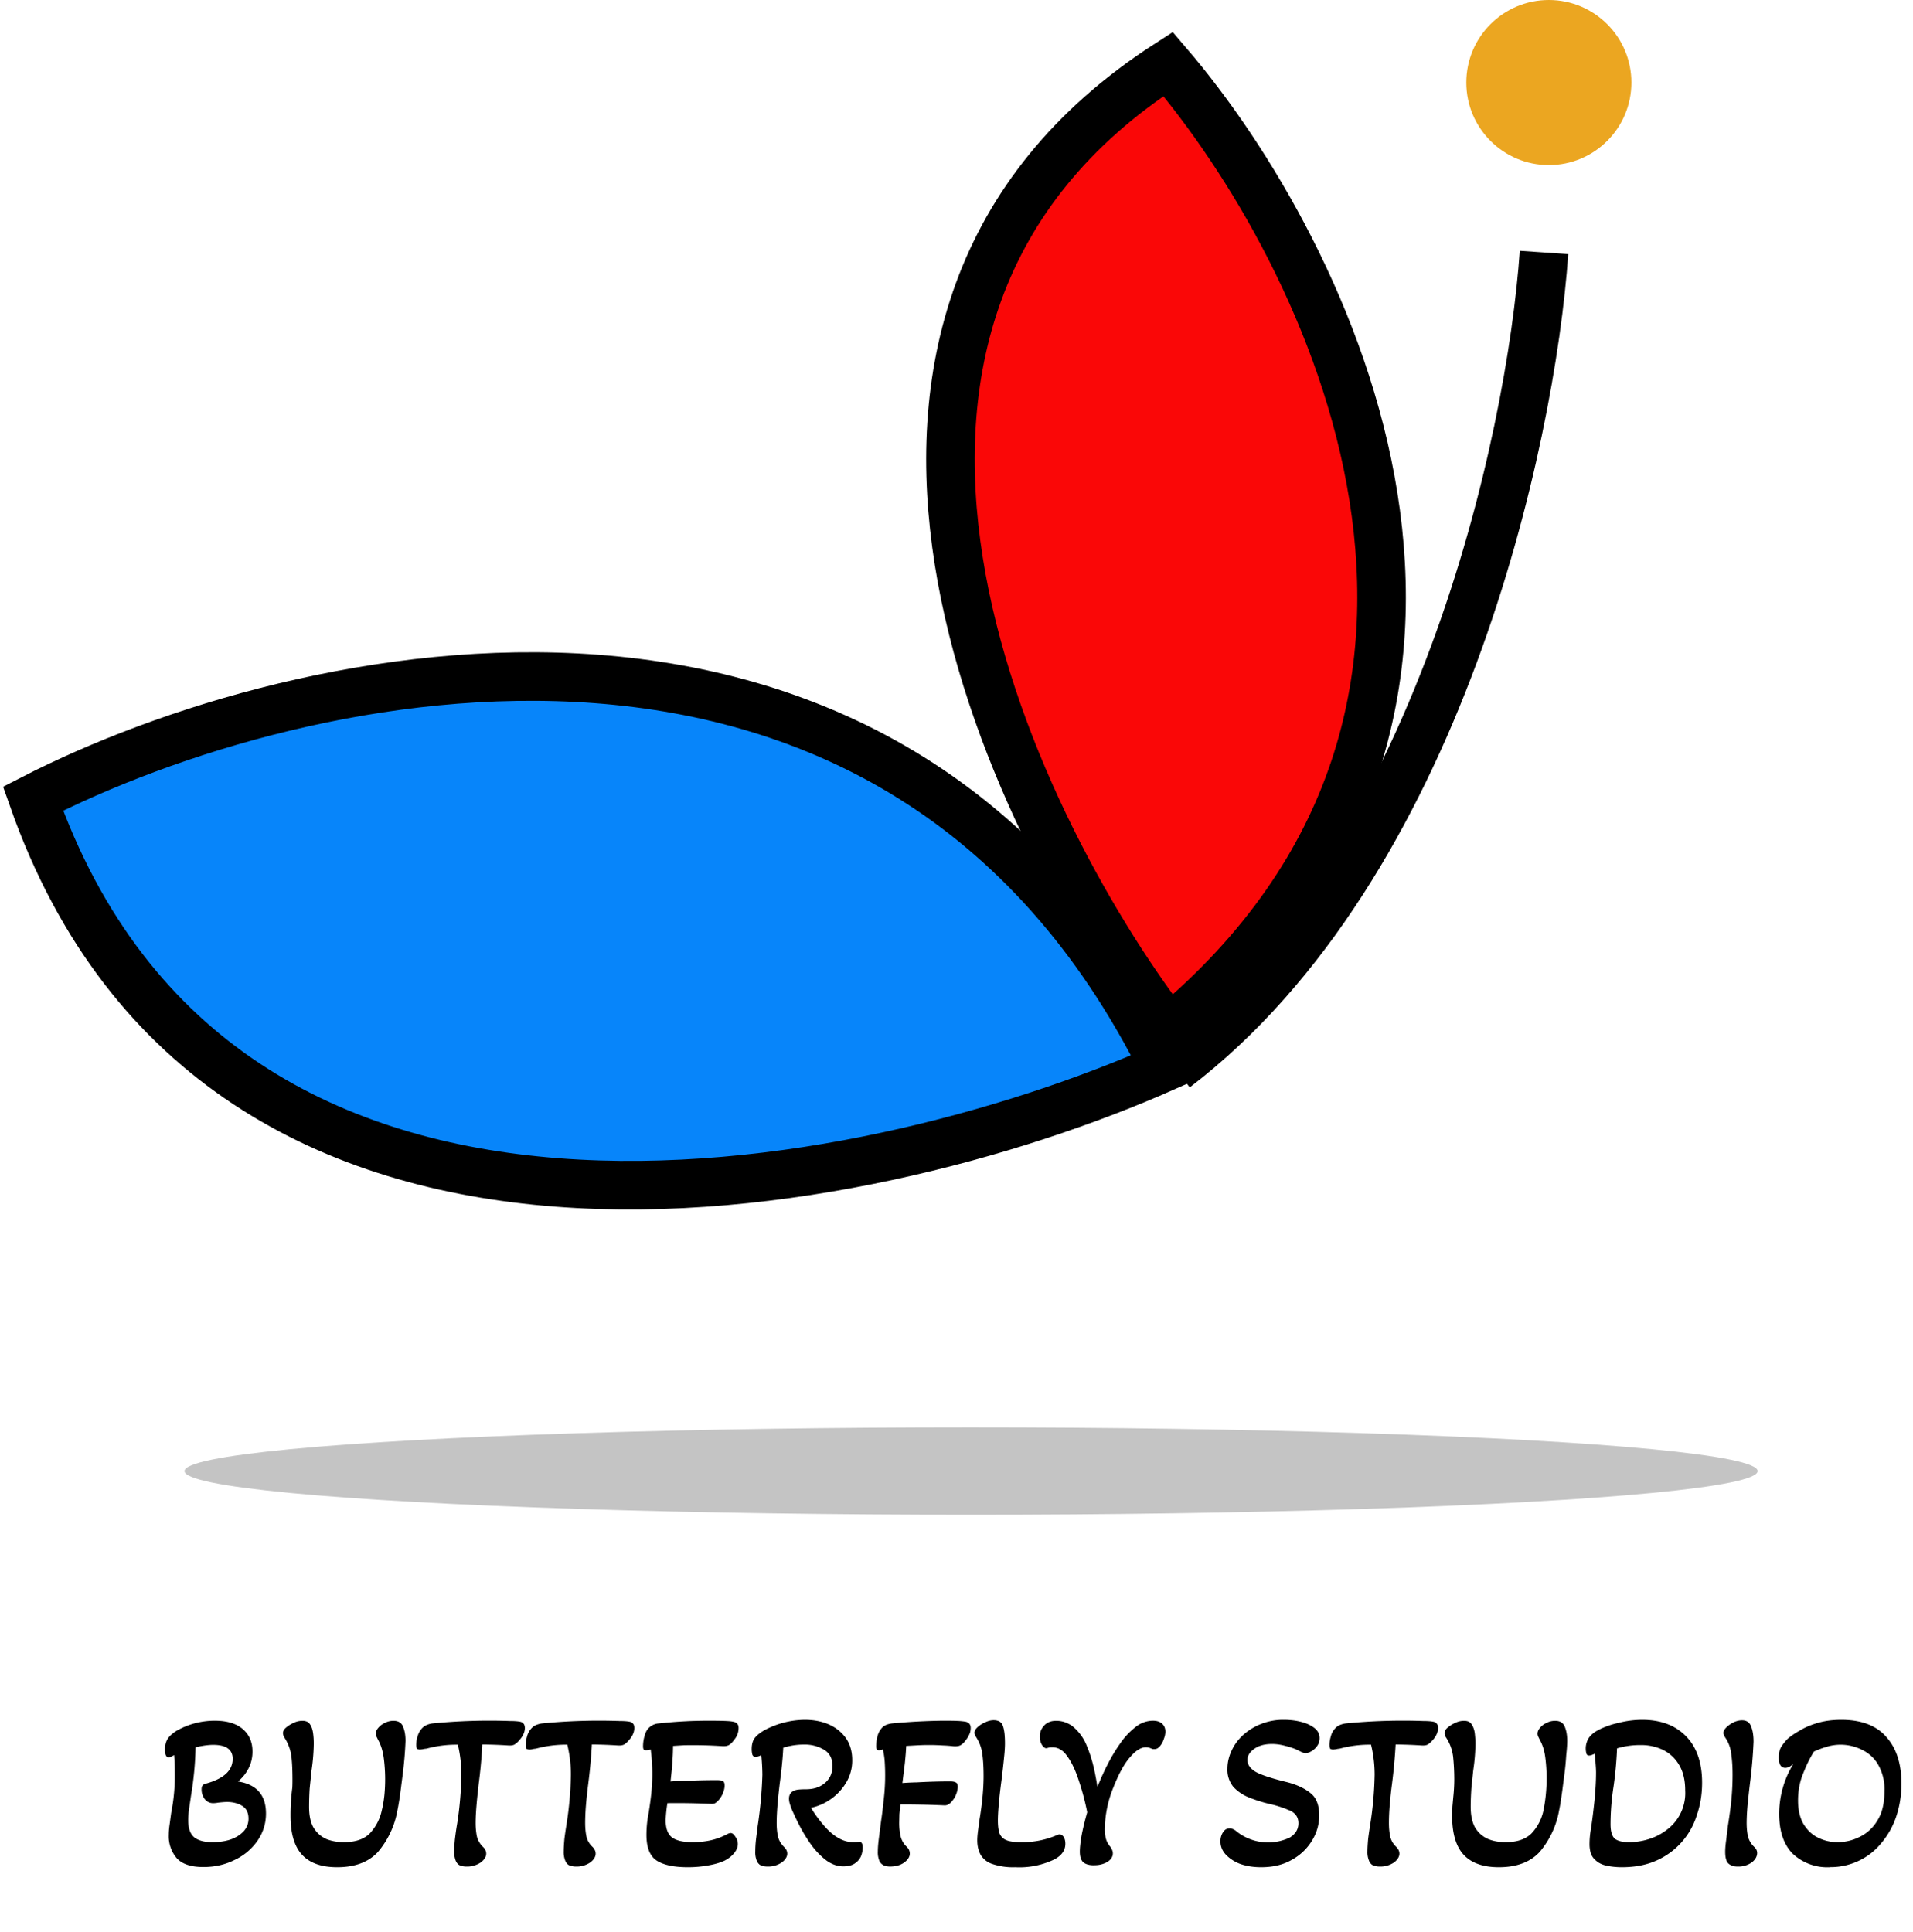 <svg fill="none" xmlns="http://www.w3.org/2000/svg" viewBox="0 0 197 199">
  <path d="M159 26c-1.33 19.33-10.8 63.2-38 84" stroke="#000" stroke-width="5"/>
  <path d="M120.29 6.59c16.57 19.35 39.79 66.33.08 99.47-16.96-22.26-40.71-73.3-.08-99.47Z" fill="#FA0707" stroke="#000" stroke-width="5"/>
  <path d="M3.4 82.25c27.3-14 88.79-28.08 116.5 27.67-30.79 13.64-97.2 27.2-116.5-27.67Z" fill="#0785FA" stroke="#000" stroke-width="5"/>
  <ellipse cx="100" cy="151.5" rx="81" ry="4.5" fill="#C4C4C4"/>
  <path d="M20.95 192.28c-1.28 0-2.19-.3-2.74-.9a3.47 3.47 0 0 1-.83-2.42c0-.26.02-.57.07-.94l.18-1.33a19.25 19.25 0 0 0 .37-3.96c0-.81-.02-1.47-.07-1.98-.26.16-.45.23-.57.23-.25 0-.37-.27-.37-.82 0-.43.1-.8.28-1.09.2-.3.52-.59.96-.85a7.93 7.93 0 0 1 3.89-1.01c1.27 0 2.24.3 2.9.88.66.58.98 1.34.98 2.3 0 .6-.13 1.18-.39 1.7s-.62.98-1.1 1.38c1.92.3 2.88 1.4 2.88 3.3 0 1.04-.3 1.97-.88 2.81a5.9 5.9 0 0 1-2.37 1.98c-.96.48-2.03.72-3.2.72Zm.91-2.56c.7 0 1.32-.09 1.87-.27.57-.2 1.02-.49 1.36-.85.33-.37.5-.8.5-1.3 0-.62-.22-1.06-.67-1.33-.44-.26-.95-.39-1.54-.39-.24 0-.55.03-.92.07a2.7 2.7 0 0 1-.53.05c-.33 0-.62-.14-.85-.42a1.63 1.63 0 0 1-.32-1.03c0-.3.13-.48.4-.55 1.86-.5 2.8-1.34 2.8-2.56 0-.96-.67-1.44-2-1.44-.5 0-1.1.08-1.82.25a33.65 33.65 0 0 1-.46 4.92l-.23 1.56c-.05.42-.07.75-.07 1.02 0 .82.2 1.41.62 1.77.42.33 1.04.5 1.86.5Zm12.86 2.58c-1.6 0-2.81-.42-3.6-1.27-.8-.85-1.2-2.2-1.2-4.02a21.33 21.33 0 0 1 .18-2.88c.02-.3.02-.58.02-.82 0-.92-.03-1.72-.11-2.4a4.59 4.59 0 0 0-.7-1.93 1 1 0 0 1-.17-.48c0-.2.1-.4.32-.58.23-.2.5-.36.8-.5.3-.14.6-.2.88-.2.36 0 .62.11.78.36.17.24.27.55.32.92.05.35.07.71.07 1.08a20.08 20.08 0 0 1-.23 2.76l-.19 1.84c-.04.63-.06 1.26-.06 1.9 0 .9.15 1.61.46 2.15.32.52.75.9 1.28 1.15.56.23 1.17.34 1.84.34 1.18 0 2.07-.3 2.67-.9a4.96 4.96 0 0 0 1.24-2.39c.11-.44.2-.95.26-1.51a16.92 16.92 0 0 0-.07-3.94c-.1-.69-.29-1.3-.58-1.81l-.16-.33a.66.66 0 0 1-.07-.3c0-.21.1-.42.28-.62.18-.21.41-.38.69-.5.27-.14.56-.2.85-.2.5 0 .82.2.99.61.17.42.25.9.25 1.45a39.36 39.36 0 0 1-.3 3.54l-.27 2.1c-.1.64-.18 1.14-.26 1.5a9.03 9.03 0 0 1-2.02 4.32c-.97 1.04-2.36 1.56-4.19 1.56Zm13.28-.07c-.19 0-.38-.03-.58-.1-.18-.05-.34-.2-.46-.43a2.34 2.34 0 0 1-.18-1.06c0-.33.02-.75.07-1.24.06-.49.13-1.02.23-1.59a35.89 35.89 0 0 0 .43-5.03 13 13 0 0 0-.36-3.1 11.95 11.95 0 0 0-3.24.41c-.15.01-.27.03-.38.06l-.27.03c-.14 0-.24-.03-.3-.07-.06-.06-.1-.2-.1-.42a3 3 0 0 1 .12-.8c.08-.3.2-.54.35-.74.15-.21.33-.36.53-.46.21-.1.44-.17.69-.2a60 60 0 0 1 7.94-.25c.48 0 .81.03.98.06.22.03.36.1.44.21.09.1.14.25.14.46 0 .41-.19.83-.56 1.24a2.1 2.1 0 0 1-.48.44c-.17.1-.39.13-.67.11a50.6 50.6 0 0 0-2.67-.1 53.55 53.55 0 0 1-.37 4.03c-.08.71-.16 1.42-.22 2.12-.06.7-.1 1.35-.1 1.94 0 .53.05 1 .14 1.42.11.4.32.75.62 1.04.22.21.33.44.33.69 0 .33-.2.64-.58.92a2.5 2.5 0 0 1-1.5.41Zm11.27 0c-.18 0-.37-.03-.57-.1-.19-.05-.34-.2-.46-.43a2.34 2.34 0 0 1-.19-1.06c0-.33.03-.75.07-1.24.06-.49.14-1.02.23-1.59a35.89 35.89 0 0 0 .44-5.03 13 13 0 0 0-.37-3.1 11.95 11.95 0 0 0-3.24.41c-.14.01-.26.03-.37.06-.1.02-.18.03-.28.03-.13 0-.23-.03-.3-.07-.06-.06-.09-.2-.09-.42a3 3 0 0 1 .12-.8c.07-.3.19-.54.34-.74.16-.21.33-.36.53-.46.22-.1.45-.17.7-.2a60 60 0 0 1 7.93-.25c.49 0 .82.03.99.06.21.03.36.1.43.21.1.1.14.25.14.46 0 .41-.18.83-.55 1.24a2.1 2.1 0 0 1-.48.44c-.17.1-.4.13-.67.11a50.6 50.6 0 0 0-2.67-.1 53.55 53.55 0 0 1-.37 4.03c-.09.71-.17 1.42-.23 2.12-.06.7-.09 1.35-.09 1.94 0 .53.05 1 .14 1.42.1.4.31.75.62 1.04.21.21.32.44.32.69 0 .33-.19.64-.57.92a2.5 2.5 0 0 1-1.5.41Zm11.58.07c-1.46 0-2.54-.23-3.25-.7-.69-.47-1.03-1.35-1.03-2.64a11.6 11.6 0 0 1 .23-2.27c.12-.75.21-1.42.27-2a19.25 19.25 0 0 0-.06-4.51c-.23.04-.39.07-.46.07-.13 0-.21-.03-.26-.07-.04-.06-.07-.17-.07-.32 0-.33.04-.64.12-.95.08-.32.18-.58.32-.78a1.6 1.6 0 0 1 1.2-.64 46.12 46.12 0 0 1 5.1-.28c1.41 0 2.25.03 2.5.1.4.05.6.27.6.64 0 .46-.15.88-.48 1.26-.16.23-.33.4-.5.5-.17.1-.4.14-.71.12a46.97 46.97 0 0 0-3.94-.09l-1.12.07c0 .54-.03 1.11-.07 1.72-.05.62-.11 1.26-.19 1.94.7-.05 1.5-.08 2.4-.1.88-.03 1.67-.04 2.36-.04.31 0 .52.03.62.1.13.05.19.21.19.47 0 .25-.07.53-.2.83-.13.3-.3.55-.51.76-.1.1-.2.17-.3.23-.11.05-.26.06-.44.05a78.12 78.12 0 0 0-4.44-.07 14.58 14.58 0 0 0-.18 1.75c0 .84.21 1.43.64 1.77.43.33 1.14.5 2.12.5.6 0 1.17-.05 1.72-.16a6.6 6.6 0 0 0 1.73-.6c.21-.12.37-.18.48-.18.17 0 .33.12.48.37.17.23.26.48.26.76 0 .33-.14.66-.4.96-.24.3-.57.55-.98.76-.48.22-1.05.38-1.7.49-.67.12-1.35.18-2.05.18Zm8.15-.07c-.19 0-.38-.03-.58-.1-.18-.05-.34-.2-.46-.43a2.34 2.34 0 0 1-.18-1.06c0-.3.02-.7.07-1.17l.18-1.43a43.49 43.49 0 0 0 .48-5.26 23.24 23.24 0 0 0-.11-2.03c-.1.05-.2.1-.32.14-.11.03-.2.05-.28.05-.15 0-.26-.08-.32-.23a2.19 2.19 0 0 1-.07-.58c0-.49.11-.88.34-1.17.25-.3.61-.58 1.08-.83a8.98 8.98 0 0 1 4.05-1.01c.95 0 1.8.17 2.53.5.74.34 1.31.82 1.73 1.43.41.61.62 1.35.62 2.2a4.4 4.4 0 0 1-.65 2.38 5.58 5.58 0 0 1-3.59 2.55 12.5 12.5 0 0 0 1.66 2.19c.88.9 1.77 1.35 2.67 1.35.25 0 .46-.01.64-.04.1-.02.17.02.23.11.08.08.12.24.12.49 0 .29-.06.59-.18.9-.13.28-.33.53-.63.73-.29.2-.69.3-1.2.3-.59 0-1.16-.2-1.72-.6-.53-.4-1.03-.9-1.5-1.52a16.5 16.5 0 0 1-1.23-1.98c-.36-.69-.65-1.32-.9-1.9a9.13 9.13 0 0 1-.16-.49 1.84 1.84 0 0 1-.07-.48c0-.26.08-.48.25-.65.13-.12.3-.2.5-.25.24-.05.57-.07 1-.07.81 0 1.47-.22 1.98-.67.5-.44.75-1.01.75-1.72 0-.77-.29-1.33-.87-1.68a3.89 3.89 0 0 0-2.1-.53c-.67 0-1.37.1-2.1.32-.05 1-.16 2.14-.33 3.43-.1.77-.18 1.53-.25 2.28-.06.75-.1 1.43-.1 2.05 0 .53.05 1 .14 1.42.11.4.32.75.62 1.04.22.21.33.44.33.69 0 .33-.2.64-.58.92a2.5 2.5 0 0 1-1.5.41Zm12.64 0c-.19 0-.38-.03-.58-.1a.93.93 0 0 1-.48-.43 2.34 2.34 0 0 1-.18-1.06c0-.3.03-.7.09-1.2l.25-1.95c.08-.5.16-1.18.25-2.02a21.7 21.7 0 0 0 .12-4c-.03-.48-.1-.9-.19-1.3-.18.05-.32.08-.41.08-.1 0-.16-.03-.2-.07-.05-.06-.08-.17-.08-.32 0-.31.03-.62.1-.92.07-.33.19-.6.34-.8.15-.22.33-.38.53-.47.21-.1.44-.15.67-.18a65.2 65.2 0 0 1 5.1-.28c.72 0 1.25 0 1.59.02a7 7 0 0 1 .8.07c.4.06.6.28.6.65 0 .26-.05.5-.16.71-.09.2-.2.38-.34.55-.17.25-.36.42-.55.53-.19.1-.43.12-.74.1a13.4 13.4 0 0 0-1.08-.08 22.47 22.47 0 0 0-2.5-.02l-1.27.07c-.02.52-.07 1.12-.14 1.8l-.25 2.02c.4-.03.9-.06 1.49-.07a62.59 62.59 0 0 1 3.43-.1c.27 0 .47.04.6.12.12.06.18.2.18.44 0 .26-.07.54-.2.85-.13.3-.3.54-.51.76-.2.21-.42.31-.65.3a100.63 100.63 0 0 0-3.82-.1h-.73l-.1 1.02-.02.9c0 .53.06 1 .16 1.42.11.4.32.75.63 1.04.2.2.3.42.3.69 0 .33-.2.64-.58.92-.38.27-.87.41-1.47.41Zm12.91.07a6.66 6.66 0 0 1-2.41-.35 2.15 2.15 0 0 1-1.17-.96c-.22-.42-.33-.9-.33-1.47 0-.28.03-.59.07-.92l.16-1.2c.28-1.69.42-3.18.42-4.49 0-.85-.04-1.58-.12-2.18a4.12 4.12 0 0 0-.6-1.75l-.16-.27a.7.7 0 0 1-.06-.26c0-.18.1-.37.32-.57.21-.2.47-.37.78-.5.3-.15.6-.22.87-.22.52 0 .85.21.97.63.14.41.2 1 .2 1.77 0 .29-.02.76-.09 1.4-.06.63-.15 1.43-.27 2.41-.13.96-.22 1.78-.28 2.47-.06.69-.09 1.24-.09 1.65 0 .61.07 1.08.2 1.4.16.31.4.53.74.65.34.12.81.18 1.43.18a8.96 8.96 0 0 0 3.84-.78.7.7 0 0 1 .16-.02c.14 0 .27.08.4.25.11.17.18.4.18.71 0 .68-.37 1.2-1.1 1.6a8.3 8.3 0 0 1-4.06.82Zm8.1-.2c-.48 0-.84-.1-1.09-.3-.24-.22-.36-.59-.36-1.11 0-.4.06-.95.18-1.66.14-.72.33-1.52.58-2.39a26.48 26.48 0 0 0-1.06-3.82c-.3-.81-.65-1.5-1.06-2.04-.41-.56-.9-.83-1.47-.83-.11 0-.22 0-.32.02l-.26.07c-.15.03-.31-.08-.48-.32a1.6 1.6 0 0 1-.23-.88c0-.43.14-.8.44-1.12.3-.34.72-.5 1.24-.5.64 0 1.23.2 1.77.63a4.96 4.96 0 0 1 1.45 2.12c.43 1 .77 2.35 1.03 4.07.28-.7.6-1.45 1-2.23.4-.8.84-1.54 1.33-2.23a7.39 7.39 0 0 1 1.58-1.7 2.86 2.86 0 0 1 1.8-.67c.41 0 .73.1.94.3.23.2.35.48.35.83 0 .24-.06.5-.17.78-.09.28-.22.51-.39.71-.17.2-.34.3-.53.3h-.2a1.47 1.47 0 0 1-.2-.07 1.17 1.17 0 0 0-.54-.11c-.49 0-1.03.34-1.6 1.01-.6.67-1.17 1.72-1.73 3.13a11.82 11.82 0 0 0-.88 4.32c0 .32.04.65.12.97.09.3.25.59.48.85.15.23.23.44.23.64 0 .34-.18.63-.55.88a2.6 2.6 0 0 1-1.4.34Zm17.22.2c-.75 0-1.45-.1-2.1-.32a3.95 3.95 0 0 1-1.51-.95c-.38-.4-.58-.86-.58-1.4 0-.35.09-.66.26-.92.17-.28.4-.41.69-.41.18 0 .37.07.57.2a5.22 5.22 0 0 0 5.63.74c.59-.37.88-.86.88-1.47 0-.59-.27-1-.8-1.27a11.4 11.4 0 0 0-2.23-.73c-.71-.17-1.4-.39-2.05-.65a4.46 4.46 0 0 1-1.61-1.08 2.77 2.77 0 0 1-.62-1.88c0-.6.13-1.2.39-1.78.26-.6.64-1.14 1.15-1.63a6.17 6.17 0 0 1 4.28-1.63c.67 0 1.28.08 1.84.23.56.15 1 .37 1.33.64.34.28.5.62.5 1.01 0 .31-.08.58-.25.81-.16.23-.36.41-.6.55-.22.13-.42.19-.6.19-.15 0-.35-.07-.61-.21-.43-.23-.92-.4-1.45-.53-.52-.14-.98-.2-1.38-.2-.75 0-1.37.16-1.84.5-.46.32-.7.7-.7 1.15 0 .49.3.9.88 1.24.6.32 1.66.67 3.2 1.04 1.04.27 1.85.66 2.44 1.15.58.47.87 1.23.87 2.27 0 .94-.25 1.81-.76 2.63a5.53 5.53 0 0 1-2.1 1.97c-.88.5-1.92.74-3.12.74Zm12.17-.07c-.18 0-.38-.03-.57-.1-.19-.05-.34-.2-.46-.43a2.33 2.33 0 0 1-.19-1.06c0-.33.03-.75.07-1.24.06-.49.14-1.02.23-1.59a36.55 36.55 0 0 0 .44-5.03 13.1 13.1 0 0 0-.37-3.1 11.9 11.9 0 0 0-3.24.41c-.14.01-.26.03-.37.06l-.28.03c-.14 0-.24-.03-.3-.07-.06-.06-.09-.2-.09-.42 0-.26.04-.52.12-.8.07-.3.19-.54.34-.74.16-.21.33-.36.53-.46.22-.1.44-.17.7-.2a59.88 59.88 0 0 1 7.94-.25c.48 0 .8.03.97.06.22.03.37.1.44.21.1.1.14.25.14.46 0 .41-.18.83-.55 1.24-.16.19-.32.33-.48.44-.17.1-.4.13-.67.11a50.66 50.66 0 0 0-2.67-.1 54.87 54.87 0 0 1-.37 4.03 49 49 0 0 0-.23 2.12c-.06.7-.09 1.35-.09 1.94 0 .53.05 1 .14 1.42.1.4.31.75.62 1.04.21.21.32.44.32.69 0 .33-.2.64-.57.92a2.5 2.5 0 0 1-1.5.41Zm12.31.07c-1.6 0-2.81-.42-3.61-1.27-.8-.85-1.2-2.2-1.2-4.02l.03-.97.09-.99a17.79 17.79 0 0 0 .1-1.74c0-.92-.05-1.72-.12-2.4a4.6 4.6 0 0 0-.7-1.93 1 1 0 0 1-.18-.48c0-.2.1-.4.32-.58.23-.2.5-.36.8-.5.32-.14.6-.2.88-.2.37 0 .63.11.78.36.17.24.28.55.33.92.04.35.07.71.07 1.08a20.08 20.08 0 0 1-.23 2.76l-.19 1.84c-.04.63-.07 1.26-.07 1.9 0 .9.16 1.61.46 2.15.33.52.75.9 1.3 1.15.54.23 1.16.34 1.83.34 1.18 0 2.07-.3 2.67-.9a4.96 4.96 0 0 0 1.24-2.39 17 17 0 0 0 .18-5.45c-.09-.69-.28-1.3-.57-1.81l-.16-.33a.66.66 0 0 1-.07-.3c0-.21.1-.42.28-.62.18-.21.41-.38.69-.5.27-.14.56-.2.85-.2.49 0 .82.2.99.61.17.42.25.9.25 1.45 0 .34-.03.83-.1 1.47-.04.65-.1 1.34-.2 2.07-.1.74-.18 1.44-.28 2.1-.09.64-.17 1.14-.25 1.5a9.02 9.02 0 0 1-2.02 4.32c-.97 1.04-2.36 1.56-4.19 1.56Zm12.65 0c-.56 0-1.09-.06-1.56-.16-.48-.1-.87-.3-1.17-.6a1.58 1.58 0 0 1-.46-.71 3.33 3.33 0 0 1-.12-.9c0-.52.05-1.04.14-1.56.14-.9.26-1.88.37-2.93.1-1.04.16-2 .16-2.9 0-.27-.02-.58-.05-.94a9.63 9.63 0 0 0-.09-.98l-.32.13a.8.8 0 0 1-.25.05c-.14 0-.24-.07-.28-.2a2.02 2.02 0 0 1 .23-1.59c.21-.33.56-.61 1.03-.86a8.3 8.3 0 0 1 1.98-.7 9.93 9.93 0 0 1 2.5-.33c1.92 0 3.43.57 4.52 1.7 1.1 1.12 1.65 2.72 1.65 4.78 0 1.19-.18 2.3-.55 3.36a7.54 7.54 0 0 1-4.19 4.67c-1.02.45-2.2.67-3.54.67Zm.74-2.58c.69 0 1.38-.1 2.07-.32a5.84 5.84 0 0 0 1.86-.97 4.71 4.71 0 0 0 1.87-4.04c0-1.06-.21-1.93-.63-2.63a3.9 3.9 0 0 0-1.65-1.54 5.17 5.17 0 0 0-2.3-.5 8.34 8.34 0 0 0-2.44.34 37.85 37.85 0 0 1-.37 4 25.54 25.54 0 0 0-.3 3.8c0 .77.16 1.27.46 1.52.32.23.8.34 1.43.34Zm11.16 2.51c-.36 0-.66-.1-.9-.3-.22-.2-.34-.6-.34-1.22 0-.3.03-.7.1-1.2l.18-1.47c.17-1.08.3-2.03.37-2.82.07-.8.11-1.62.11-2.44 0-.77-.04-1.48-.14-2.14a3.6 3.6 0 0 0-.62-1.7c-.12-.2-.18-.36-.18-.46 0-.19.1-.38.3-.58.21-.21.47-.39.76-.53.3-.14.59-.2.85-.2.47 0 .79.21.94.64.17.41.25.93.25 1.56a49 49 0 0 1-.37 4.3c-.1.82-.18 1.58-.25 2.28-.06.7-.09 1.3-.09 1.8 0 .58.06 1.07.16 1.47.13.4.33.72.62.99.2.18.3.39.3.62 0 .36-.19.7-.57.99a2.4 2.4 0 0 1-1.47.41Zm9.52.07a5.22 5.22 0 0 1-3.8-1.38c-.93-.94-1.4-2.3-1.4-4.12a9.81 9.81 0 0 1 1.45-5.13c-.29.26-.56.4-.82.4-.45 0-.67-.36-.67-1.06 0-.51.1-.92.32-1.22.22-.31.42-.55.62-.74.34-.29.77-.58 1.3-.87.51-.31 1.13-.56 1.83-.76.7-.2 1.5-.3 2.37-.3 2.05 0 3.6.58 4.62 1.75 1.04 1.15 1.57 2.75 1.57 4.8 0 1.22-.18 2.34-.53 3.39a8.35 8.35 0 0 1-1.52 2.73 6.73 6.73 0 0 1-5.34 2.5Zm.8-2.58c.78 0 1.53-.17 2.26-.53a4.3 4.3 0 0 0 1.84-1.68c.5-.78.74-1.79.74-3.03a5.1 5.1 0 0 0-.67-2.78 3.85 3.85 0 0 0-1.7-1.52 4.9 4.9 0 0 0-3.68-.25c-.44.13-.84.29-1.2.45-.4.62-.77 1.37-1.12 2.26-.36.87-.53 1.8-.53 2.78 0 .98.19 1.8.57 2.44.39.63.88 1.1 1.5 1.4.63.31 1.3.46 2 .46Z" fill="#000"/>
  <circle cx="159.5" cy="8.5" r="8.5" fill="#EBA621"/>
</svg>
